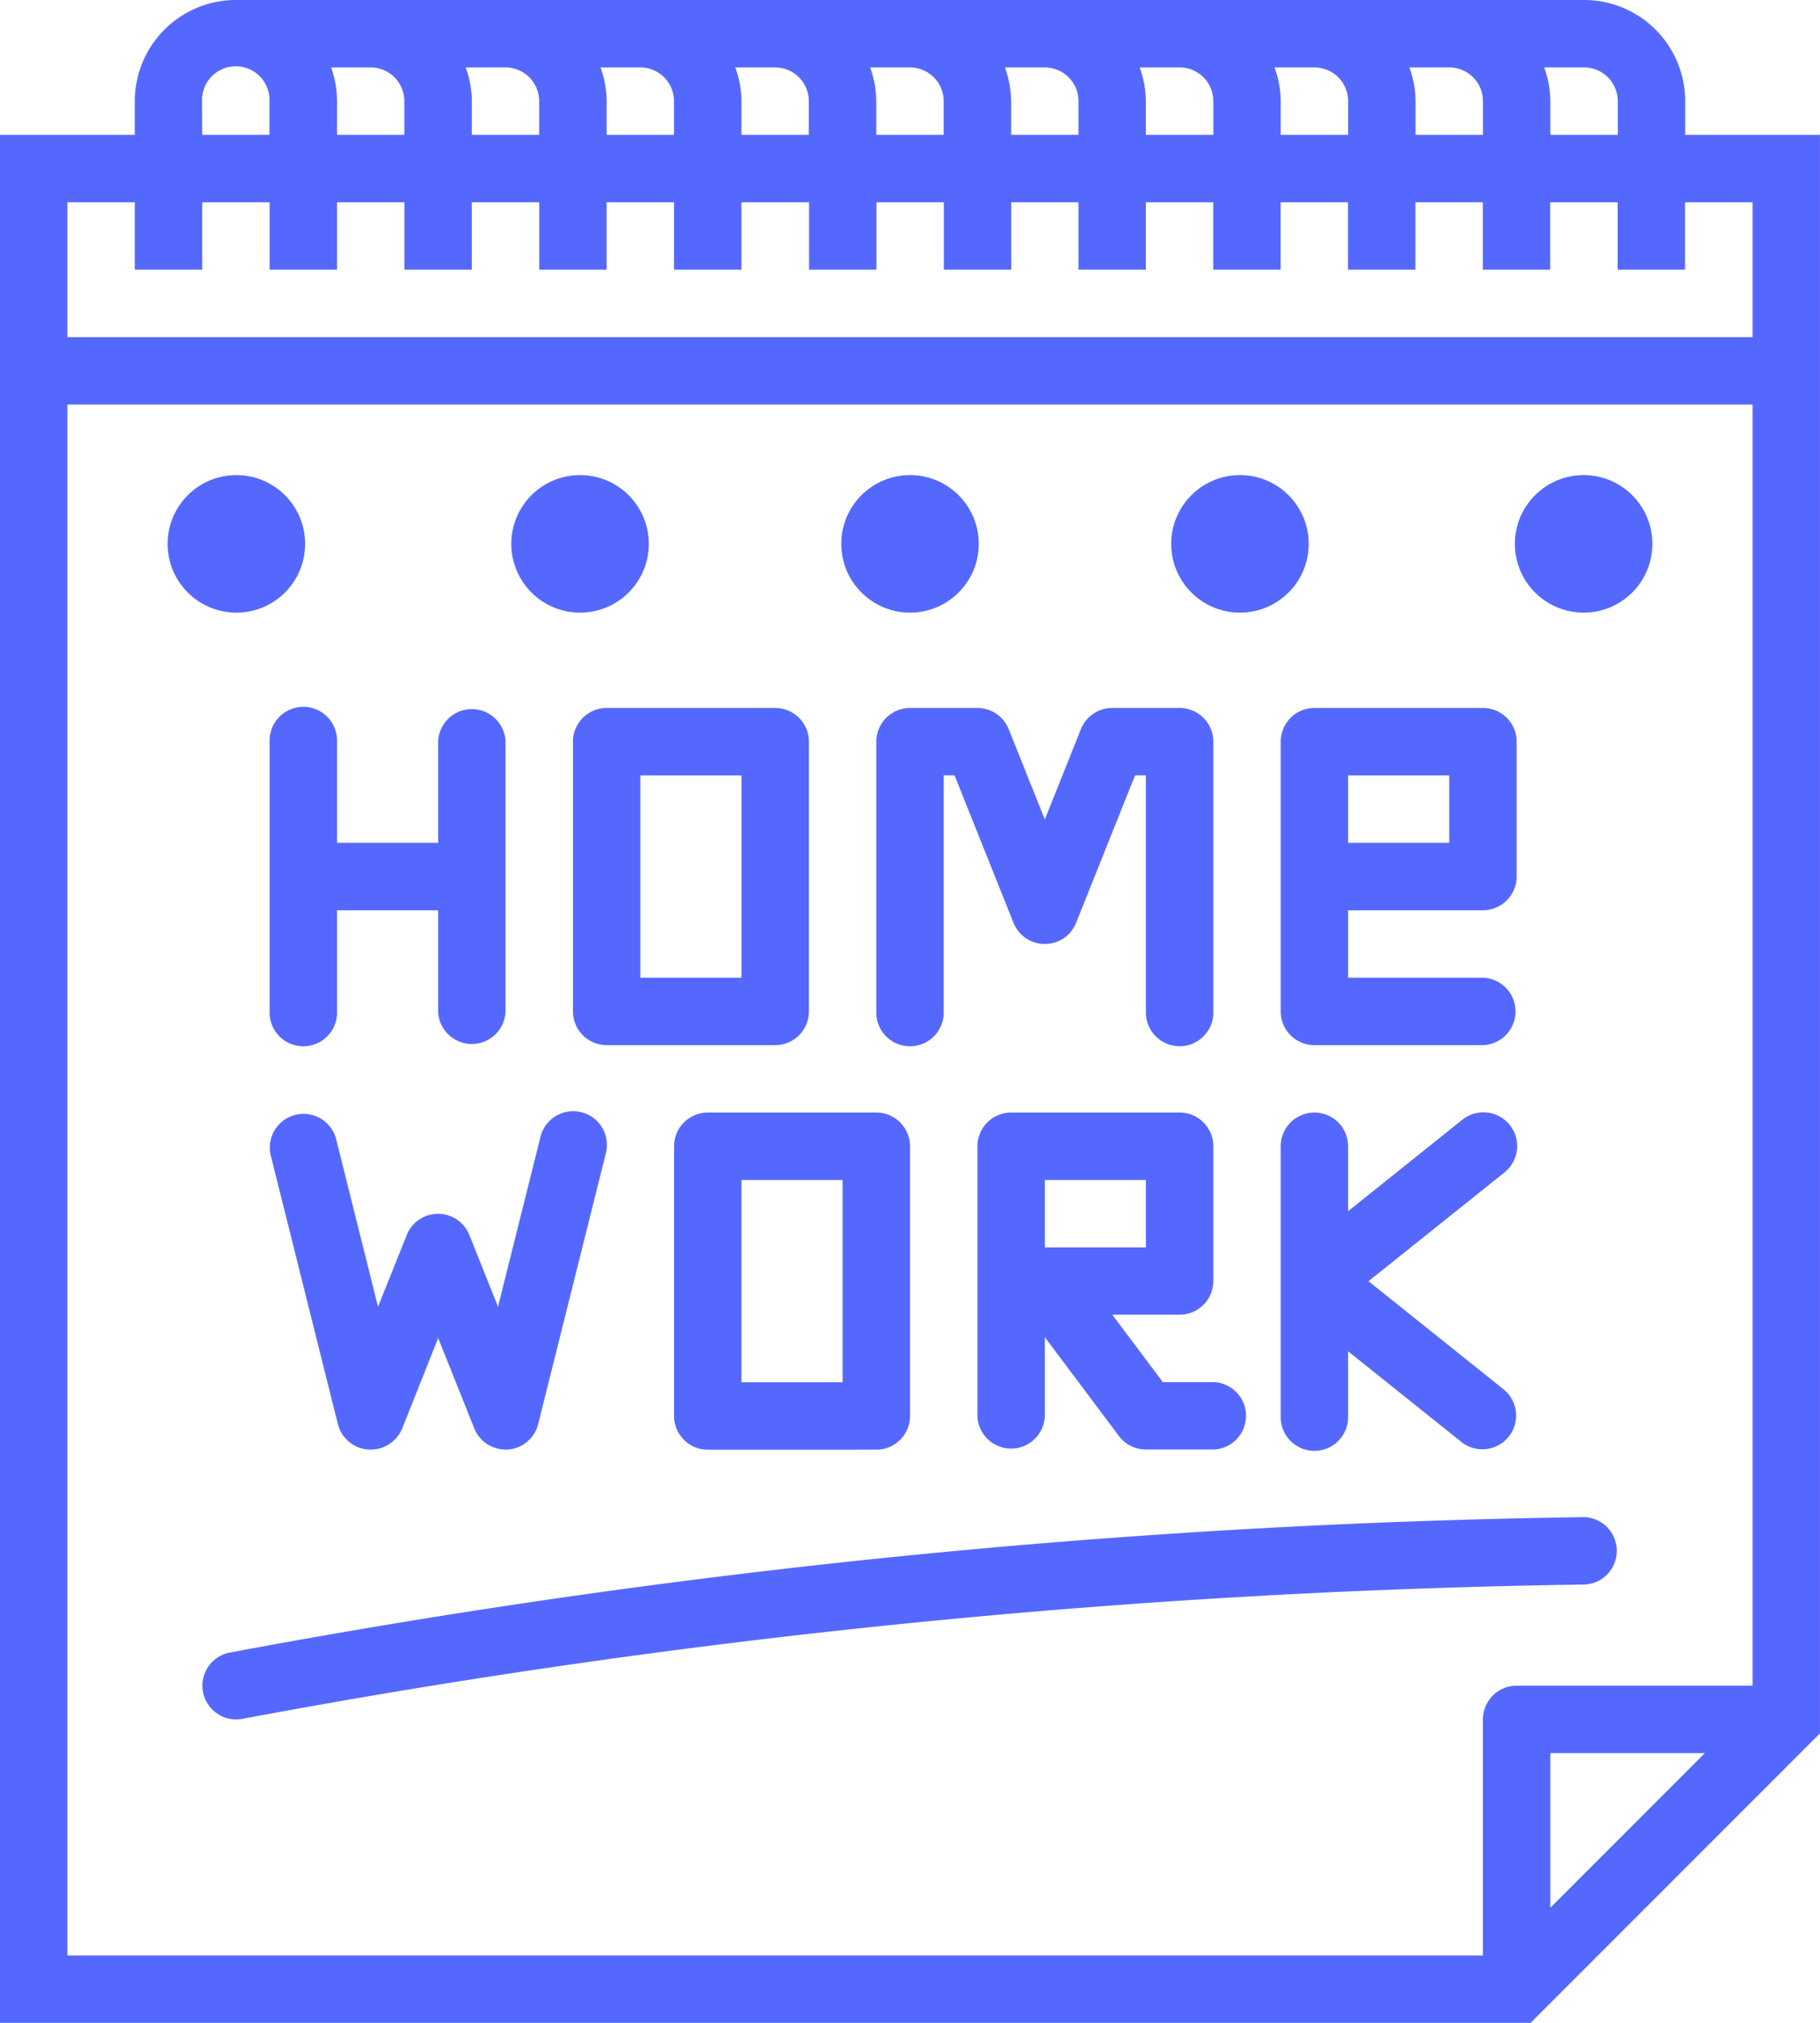 <svg xmlns="http://www.w3.org/2000/svg" width="47.015" height="52.238" viewBox="0 0 47.015 52.238"><path d="M48.532,4.612A2.612,2.612,0,0,0,45.92,2H11.094A2.612,2.612,0,0,0,8.483,4.612v.871H5V54.239H44.539l7.475-7.475V5.483H48.532ZM45.92,3.741a.871.871,0,0,1,.871.871v.871H45.049V4.612a2.583,2.583,0,0,0-.16-.871Zm-4.353,0h.871a.871.871,0,0,1,.871.871v.871H41.567V4.612a2.583,2.583,0,0,0-.16-.871Zm-3.483,0h.871a.871.871,0,0,1,.871.871v.871H38.084V4.612a2.582,2.582,0,0,0-.16-.871Zm-3.483,0h.871a.871.871,0,0,1,.871.871v.871H34.6V4.612a2.582,2.582,0,0,0-.16-.871Zm-3.483,0h.871a.871.871,0,0,1,.871.871v.871H31.119V4.612a2.582,2.582,0,0,0-.16-.871Zm-3.483,0h.871a.871.871,0,0,1,.871.871v.871H27.637V4.612a2.582,2.582,0,0,0-.16-.871Zm-3.483,0h.871a.871.871,0,0,1,.871.871v.871H24.154V4.612a2.582,2.582,0,0,0-.16-.871Zm-3.483,0h.871a.871.871,0,0,1,.871.871v.871H20.672V4.612a2.582,2.582,0,0,0-.16-.871Zm-3.483,0h.871a.871.871,0,0,1,.871.871v.871H17.189V4.612a2.582,2.582,0,0,0-.16-.871Zm-3.483,0h.871a.871.871,0,0,1,.871.871v.871H13.706V4.612a2.6,2.6,0,0,0-.153-.871Zm-3.483.871a.871.871,0,1,1,1.741,0v.871H10.224ZM45.049,51.266V47.273h3.993Zm5.224-5.734H44.179a.871.871,0,0,0-.871.871V52.5H6.741V12.448H50.273Zm0-38.308v3.483H6.741V7.224H8.483V8.965h1.741V7.224h1.741V8.965h1.741V7.224h1.741V8.965h1.741V7.224H18.93V8.965h1.741V7.224h1.741V8.965h1.741V7.224H25.9V8.965h1.741V7.224h1.741V8.965h1.741V7.224H32.86V8.965H34.6V7.224h1.741V8.965h1.741V7.224h1.741V8.965h1.741V7.224h1.741V8.965h1.741V7.224h1.741V8.965h1.741V7.224Z" transform="translate(-5 -2)" fill="#5568fe"/><ellipse cx="1.776" cy="1.776" rx="1.776" ry="1.776" transform="translate(4.33 12.269)" fill="#5568fe"/><ellipse cx="1.776" cy="1.776" rx="1.776" ry="1.776" transform="translate(13.208 12.269)" fill="#5568fe"/><ellipse cx="1.776" cy="1.776" rx="1.776" ry="1.776" transform="translate(21.732 12.269)" fill="#5568fe"/><ellipse cx="1.776" cy="1.776" rx="1.776" ry="1.776" transform="translate(30.255 12.269)" fill="#5568fe"/><ellipse cx="1.776" cy="1.776" rx="1.776" ry="1.776" transform="translate(39.133 12.269)" fill="#5568fe"/><path d="M13,23.871v6.965a.871.871,0,1,0,1.741,0V28.224h2.612v2.612a.871.871,0,0,0,1.741,0V23.871a.871.871,0,0,0-1.741,0v2.612H14.741V23.871a.871.871,0,1,0-1.741,0Z" transform="translate(-6.035 -4.717)" fill="#5568fe"/><path d="M22,23.871v6.965a.871.871,0,0,0,.871.871h4.353a.871.871,0,0,0,.871-.871V23.871A.871.871,0,0,0,27.224,23H22.871A.871.871,0,0,0,22,23.871Zm1.741.871h2.612v5.224H23.741Z" transform="translate(-7.199 -4.717)" fill="#5568fe"/><path d="M31.871,23a.871.871,0,0,0-.871.871v6.965a.871.871,0,1,0,1.741,0V24.741h.281l1.522,3.806a.871.871,0,0,0,1.618,0l1.522-3.806h.281v6.094a.871.871,0,1,0,1.741,0V23.871A.871.871,0,0,0,38.836,23H37.094a.871.871,0,0,0-.809.548l-.932,2.332-.932-2.332A.871.871,0,0,0,33.612,23Z" transform="translate(-8.363 -4.717)" fill="#5568fe"/><path d="M30.224,43.706a.871.871,0,0,0,.871-.871V35.871A.871.871,0,0,0,30.224,35H25.871a.871.871,0,0,0-.871.871v6.965a.871.871,0,0,0,.871.871Zm-3.483-6.965h2.612v5.224H26.741Z" transform="translate(-7.587 -6.269)" fill="#5568fe"/><path d="M15.554,43.7a.883.883,0,0,0,.871-.546l.929-2.334.932,2.332a.871.871,0,0,0,.809.548h.058a.871.871,0,0,0,.784-.658l1.741-6.965a.871.871,0,1,0-1.689-.421L18.9,40.012,18.16,38.16a.871.871,0,0,0-1.618,0L15.8,40.012l-1.088-4.353a.871.871,0,0,0-1.689.421l1.741,6.965A.871.871,0,0,0,15.554,43.7Z" transform="translate(-6.035 -6.266)" fill="#5568fe"/><path d="M43,23.871v6.965a.871.871,0,0,0,.871.871h4.353a.871.871,0,0,0,0-1.741H44.741V28.224h3.483a.871.871,0,0,0,.871-.871V23.871A.871.871,0,0,0,48.224,23H43.871A.871.871,0,0,0,43,23.871Zm1.741.871h2.612v1.741H44.741Z" transform="translate(-9.916 -4.717)" fill="#5568fe"/><path d="M40.094,39.353V35.871A.871.871,0,0,0,39.224,35H34.871a.871.871,0,0,0-.871.871v6.965a.871.871,0,0,0,1.741,0V40.8l1.915,2.554a.871.871,0,0,0,.7.348h1.741a.871.871,0,0,0,0-1.741H38.789l-1.306-1.741h1.741A.871.871,0,0,0,40.094,39.353Zm-1.741-.871H35.741V36.741h2.612Z" transform="translate(-8.751 -6.269)" fill="#5568fe"/><path d="M43.871,35a.871.871,0,0,0-.871.871v6.965a.871.871,0,1,0,1.741,0V41.165l2.938,2.351a.871.871,0,0,0,1.088-1.36l-3.5-2.8,3.5-2.8a.871.871,0,1,0-1.088-1.36l-2.938,2.351V35.871A.871.871,0,0,0,43.871,35Z" transform="translate(-9.916 -6.269)" fill="#5568fe"/><path d="M46.7,47a206.18,206.18,0,0,0-35,3.5.871.871,0,0,0,.174,1.724.832.832,0,0,0,.174-.017A204.4,204.4,0,0,1,46.7,48.741.871.871,0,0,0,46.7,47Z" transform="translate(-5.776 -7.821)" fill="#5568fe"/></svg>